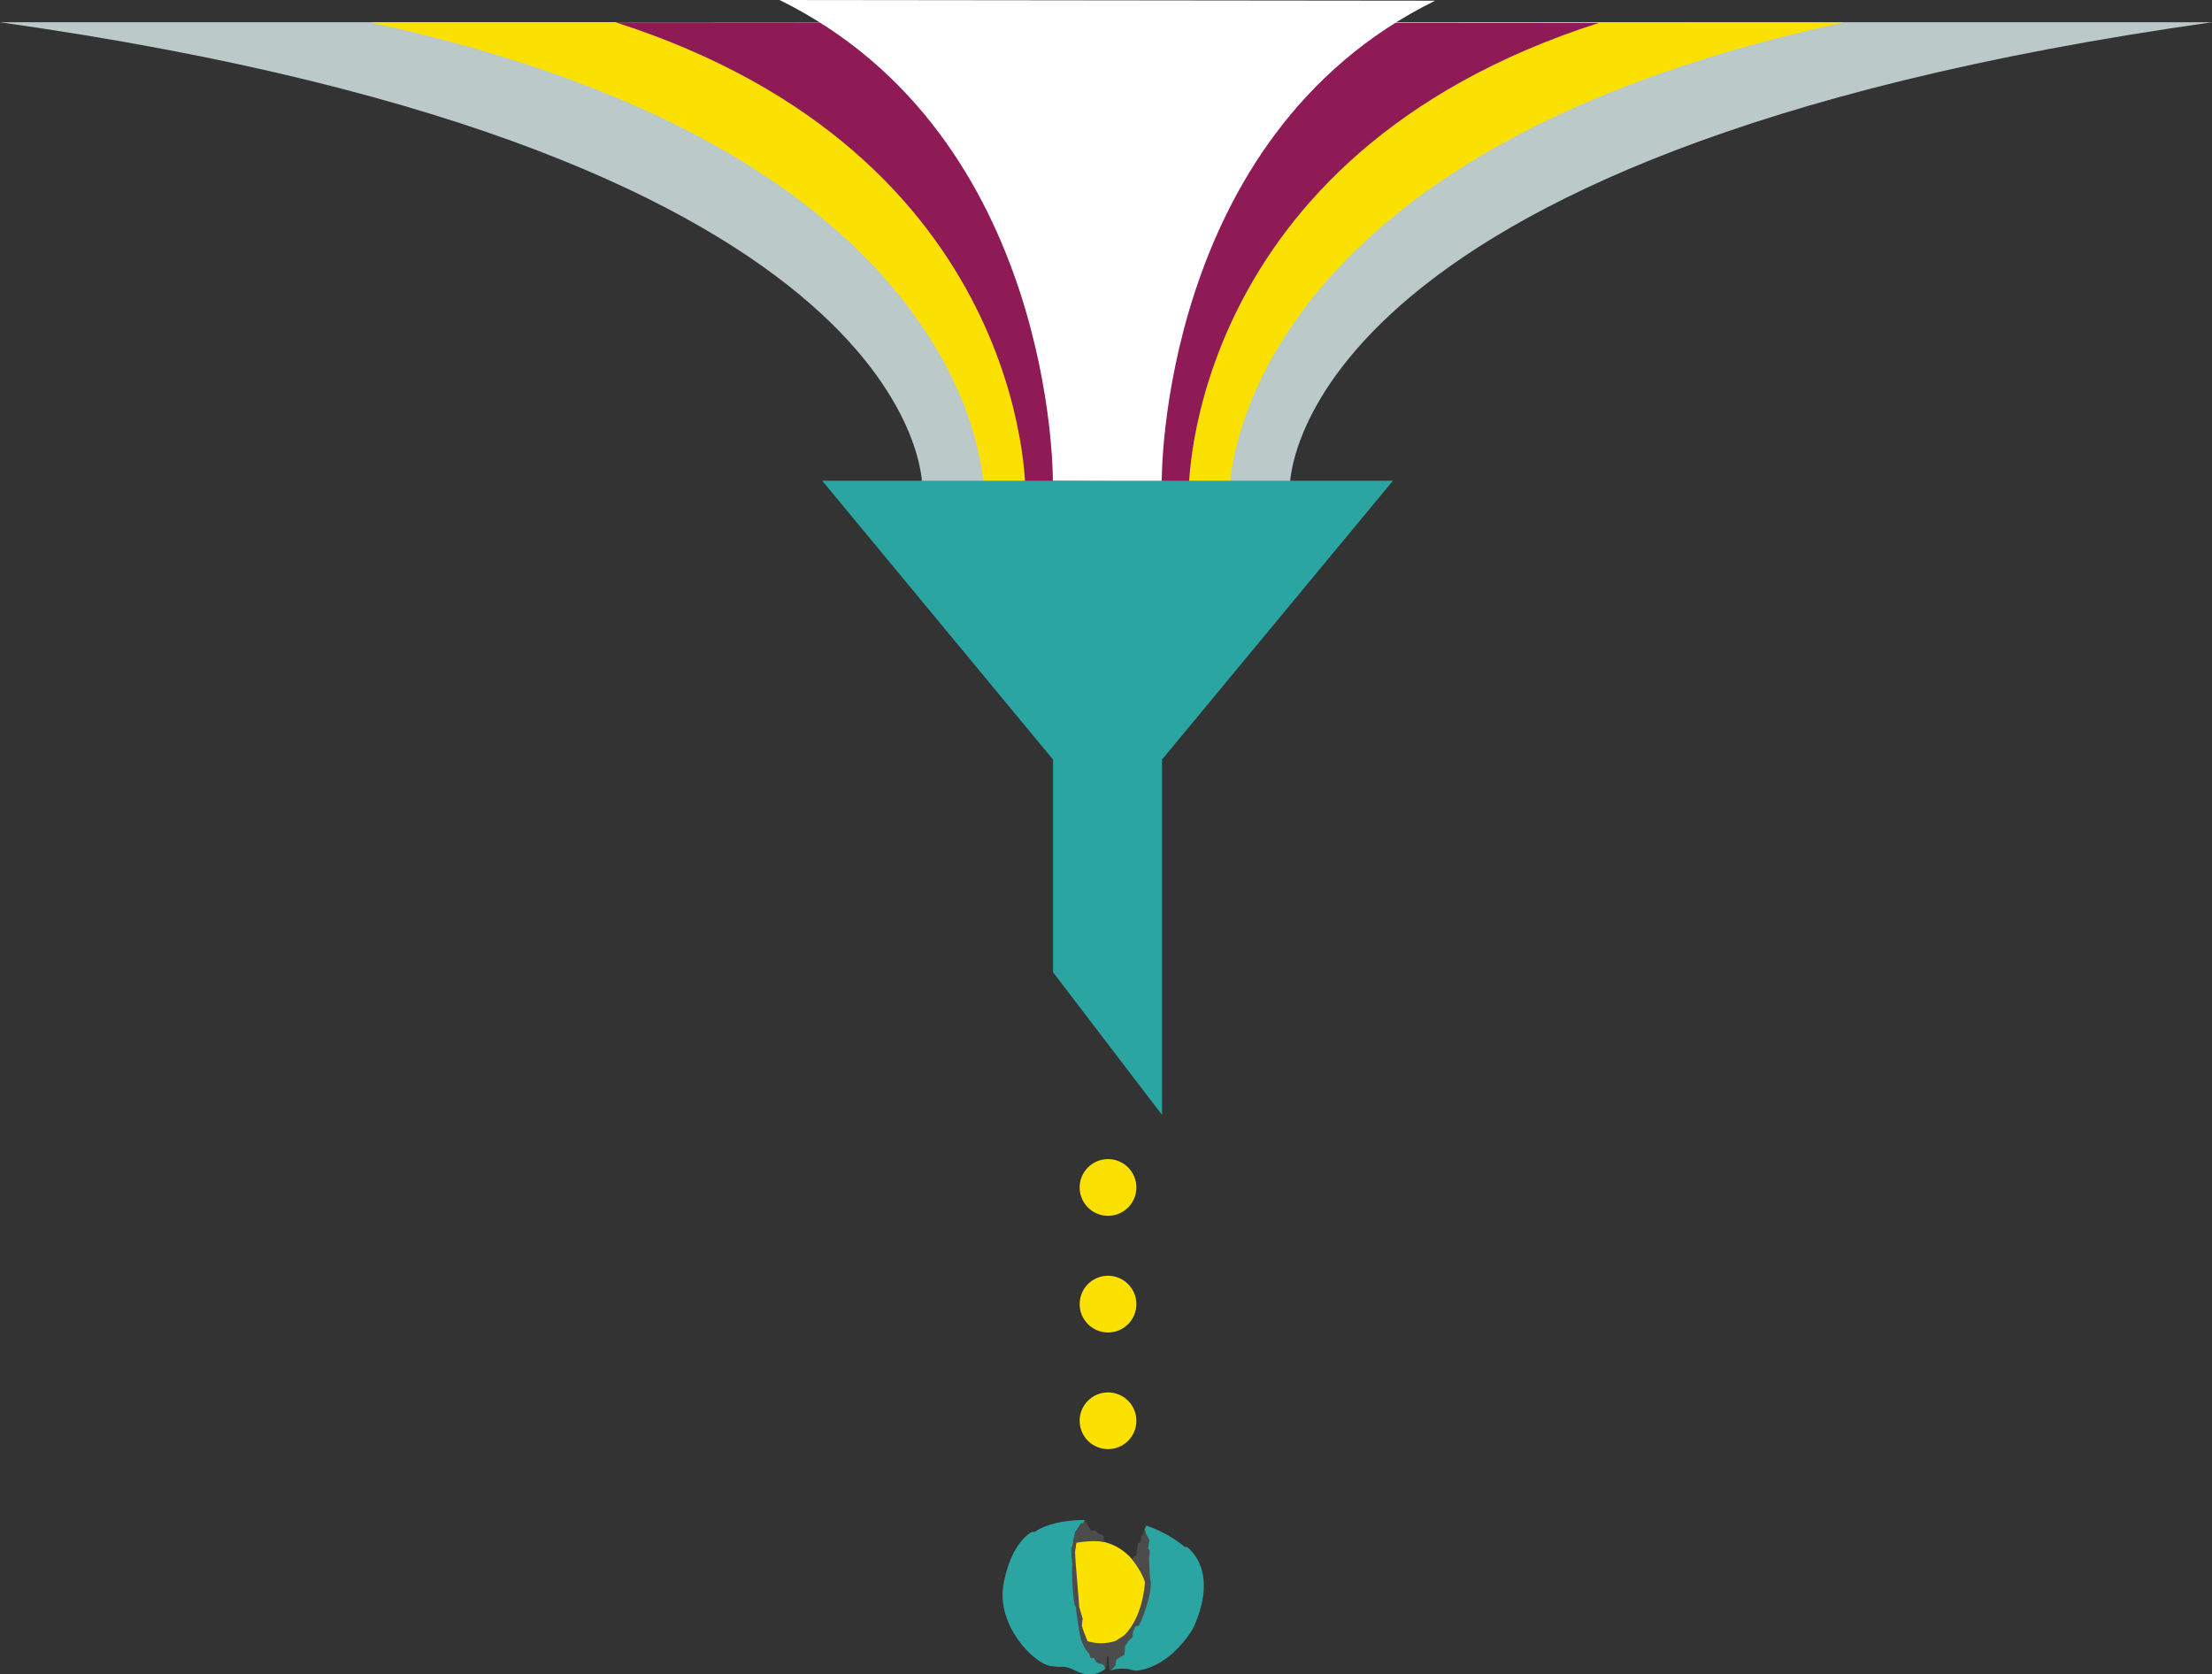 <svg id="aa6c10f6-e0ce-453f-b024-7c04cb304ec0" data-name="Layer 1" xmlns="http://www.w3.org/2000/svg" viewBox="0 0 920.2 696.57"><rect x="0" y="0" width="920.2" height="696.57" fill="#333333" stroke="none"/><defs><style>.eaf59a75-174e-4bc7-aac4-b6552b309ee8{fill:#fbe100;}.a3fabe9b-efa5-40ee-94e1-182e25738c48{fill:#4c4c4c;}.ba2d6eea-0b65-4da3-9f8e-e9084c35be80{fill:#2ba5a2;}.b520e0f4-63b9-4e23-9ab8-4a6072a8e094{fill:#bcc9c9;}.eb557332-63d8-4f4a-9125-9b4e28a5d6d6{fill:#fbe101;}.e556846c-5e91-457b-87e6-4e6fedea58ea{fill:#8e1b55;}.e4103bbe-6cd1-4c7b-8111-3ee072892d99{fill:#fff;}</style></defs><path class="eaf59a75-174e-4bc7-aac4-b6552b309ee8" d="M443.18,642.52s23.66-9.52,33.36,15.87V679.5s-13.76,8.34-32.77,2.57Z"/><path class="a3fabe9b-efa5-40ee-94e1-182e25738c48" d="M459.66,641.57l-.5-1v-1.63l-1.05-.59-1.28-.46-.93-1.17h-2.1l-2.6-4.35-.67,1.43-.7-.11-2.57,3.85L446,643l-1.4,2.33,1.4,24.15,3.15,16.68,6.18,6.3,4.34,1.92s.79.29.68-4.72c0,0,.58-1.52.93-.12,0,0-.11,5.86.82,5.48l4.08-2.68L475.49,678l5-20.06V640.19l-4.32-4.08-.58,2-.82,1-.35,2.57-1.05.23-.7,5.37h-1.05l-.42,1.69s4.87,6.32,5.09,9.39c0,0-.6,13.94-8.57,21.91l-3.56,2.35a19.26,19.26,0,0,1-11.78.12l-1.75-4.55-.59-2,.35-2.8-1.4-4.78-1.51-18.43s-.25-4.12-.25-4.47.24-1.63.24-1.63l.3-2.27S454.79,640.52,459.66,641.57Z"/><path class="ba2d6eea-0b65-4da3-9f8e-e9084c35be80" d="M451.2,632.34s-13-.38-20.87,5h-1.15s-8.42,4-11.68,21.44,12.64,33.13,19.34,34.27,4.41-.95,11.3,2.3,11.51-1,11.51-1,.33-2.27-2.59-2.27l-1.05-.7L455,689.76h-1.28L453.1,688s-2.92-2.68-4-8.51l-1.41-9.32-.11-1.64c-1.12,0-1.93-14.68-1.48-17.94,0,0-.85-5.39-.15-7.61l.7-2.8.58-2.68,1.29-2,1.28-1.86.7.11Z"/><path class="ba2d6eea-0b65-4da3-9f8e-e9084c35be80" d="M476.89,634.71a49.49,49.49,0,0,1,16,8.86h.82s13.88,9,2.8,33.48c0,0-8.75,16.33-23.91,18a23.54,23.54,0,0,1-3.15-.7s-4.67-.7-7.35.7l1.86-2.1.47-2.56,3.38-2.1.24-3.62.7-.81.46-.94,2-1.86v-1.64l1.05-2.8,1.28-.23c.77.1,6.31-14.51,5-19.08l-.23-2.27-.23-4.66-.12-1.71.35-3.42-.7-1.17.58-3.38-1.4-2.57-.58-2Z"/><path class="b520e0f4-63b9-4e23-9ab8-4a6072a8e094" d="M383.67,202.73S387.71,64,0,9.26H920.2C532.5,64,536.54,203,536.54,203Z"/><path class="eb557332-63d8-4f4a-9125-9b4e28a5d6d6" d="M409.42,206.07S412.15,64.92,153.68,9.25l613.44.07c-258.47,55.68-255.78,197-255.78,197Z"/><circle class="eb557332-63d8-4f4a-9125-9b4e28a5d6d6" cx="460.94" cy="494" r="11.8"/><circle class="eb557332-63d8-4f4a-9125-9b4e28a5d6d6" cx="460.94" cy="542.53" r="11.8"/><circle class="eb557332-63d8-4f4a-9125-9b4e28a5d6d6" cx="460.94" cy="591.06" r="11.8"/><path class="e556846c-5e91-457b-87e6-4e6fedea58ea" d="M426.57,204.72S428.36,64.58,256.05,9.26l409,.29C492.72,64.87,494.51,205,494.51,205Z"/><path class="e4103bbe-6cd1-4c7b-8111-3ee072892d99" d="M438,200.07S439.18,56.62,324.31,0L597,.29C482.08,56.92,483.28,200.36,483.28,200.36Z"/><polygon class="ba2d6eea-0b65-4da3-9f8e-e9084c35be80" points="342.04 199.99 579.47 199.99 483.4 315.99 483.4 463.82 438.08 404.47 438.08 316.01 342.04 199.99"/></svg>